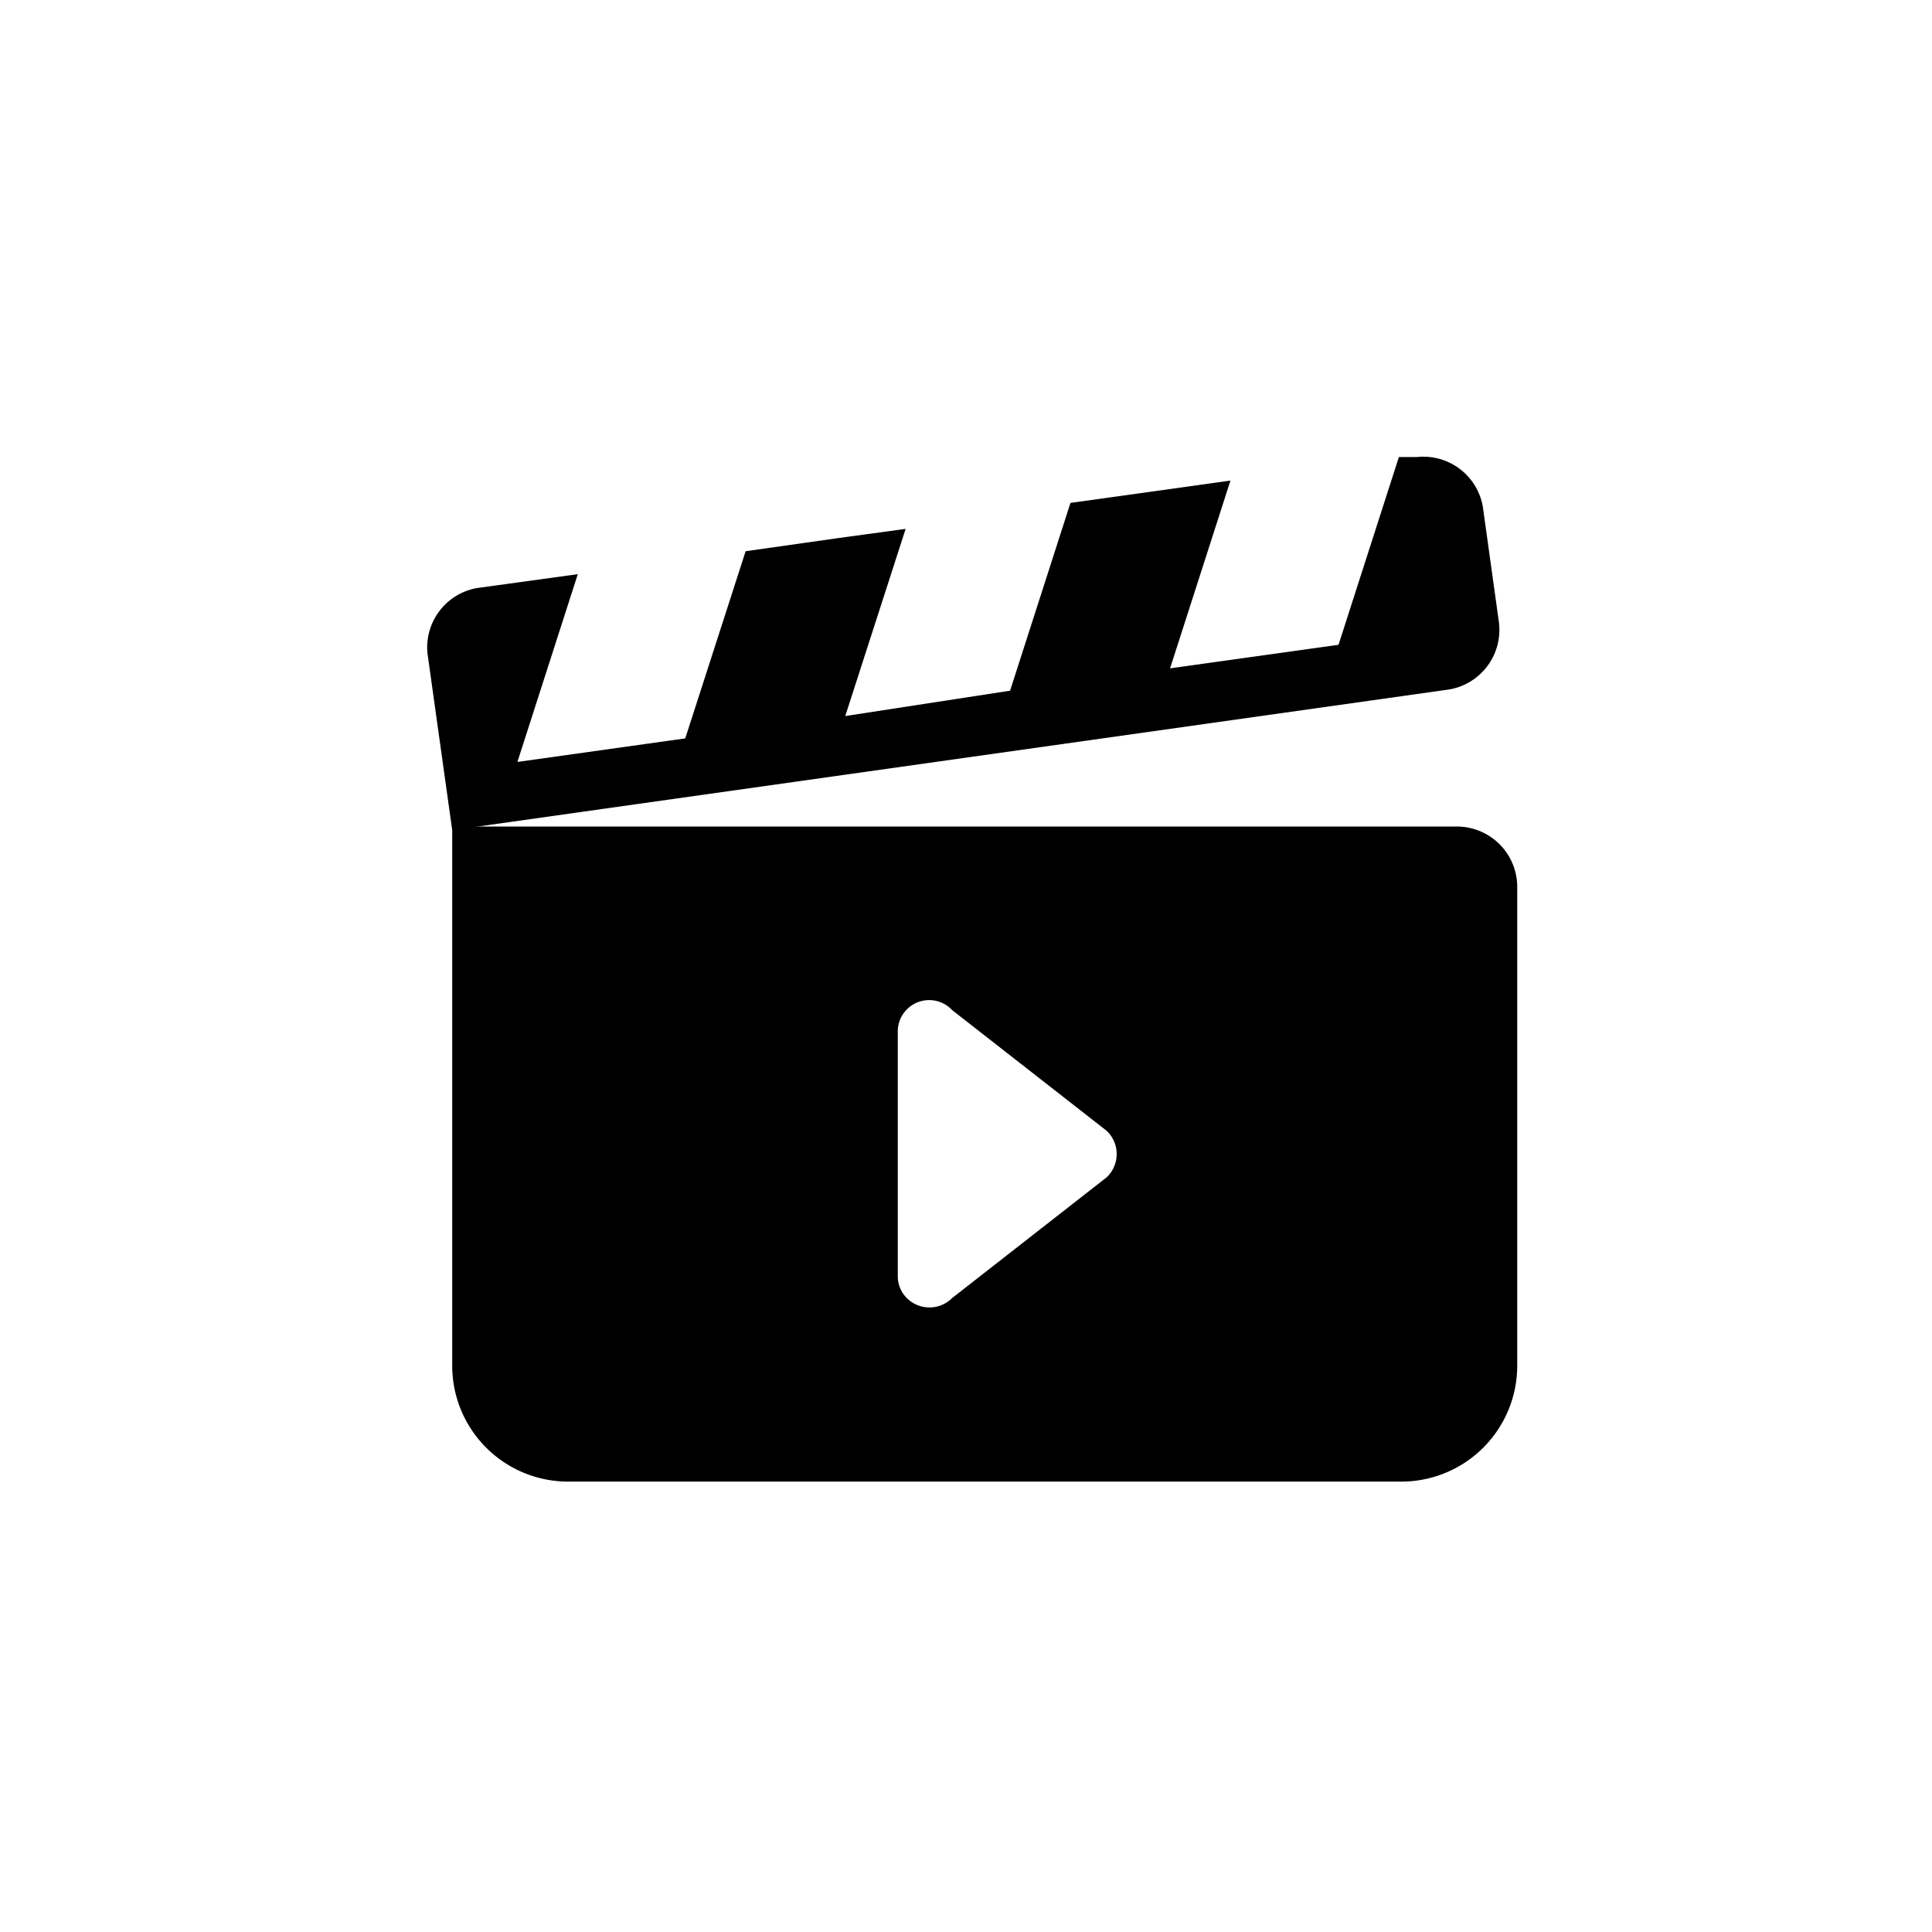 <svg xmlns="http://www.w3.org/2000/svg" viewBox="0 0 32 32">
  <path fill="#000"
    d="m 7.49,13.72 v 8.9 a 1.92,1.92 0 0 0 1.92,1.92 h 13.8 a 1.92,1.92 0 0 0 1.92,-1.92 v -7.93 a 1,1 0 0 0 -1,-1 H 7.49 m 10.84,5.81 -2.56,2 a 0.53,0.53 0 0 1 -0.75,0 0.51,0.51 0 0 1 -0.15,-0.37 V 17.1 a 0.52,0.52 0 0 1 0.9,-0.37 l 2.56,2 a 0.53,0.53 0 0 1 0,0.77 z" />
  <path fill="#000"
    d="M 24.83,10.33 24.56,8.39 A 1,1 0 0 0 23.47,7.57 h -0.3 l -1,3.11 -2.79,0.39 1,-3.11 -1.07,0.15 -1.58,0.22 -1,3.11 -2.73,0.42 1,-3.1 -1.1,0.15 -1.55,0.22 -1,3.1 -2.78,0.39 1,-3.11 -1.67,0.23 a 1,1 0 0 0 -0.82,1.08 v 0 l 0.28,2 0.13,0.93 L 24,11.42 a 1,1 0 0 0 0.83,-1.08 z" />
</svg>

